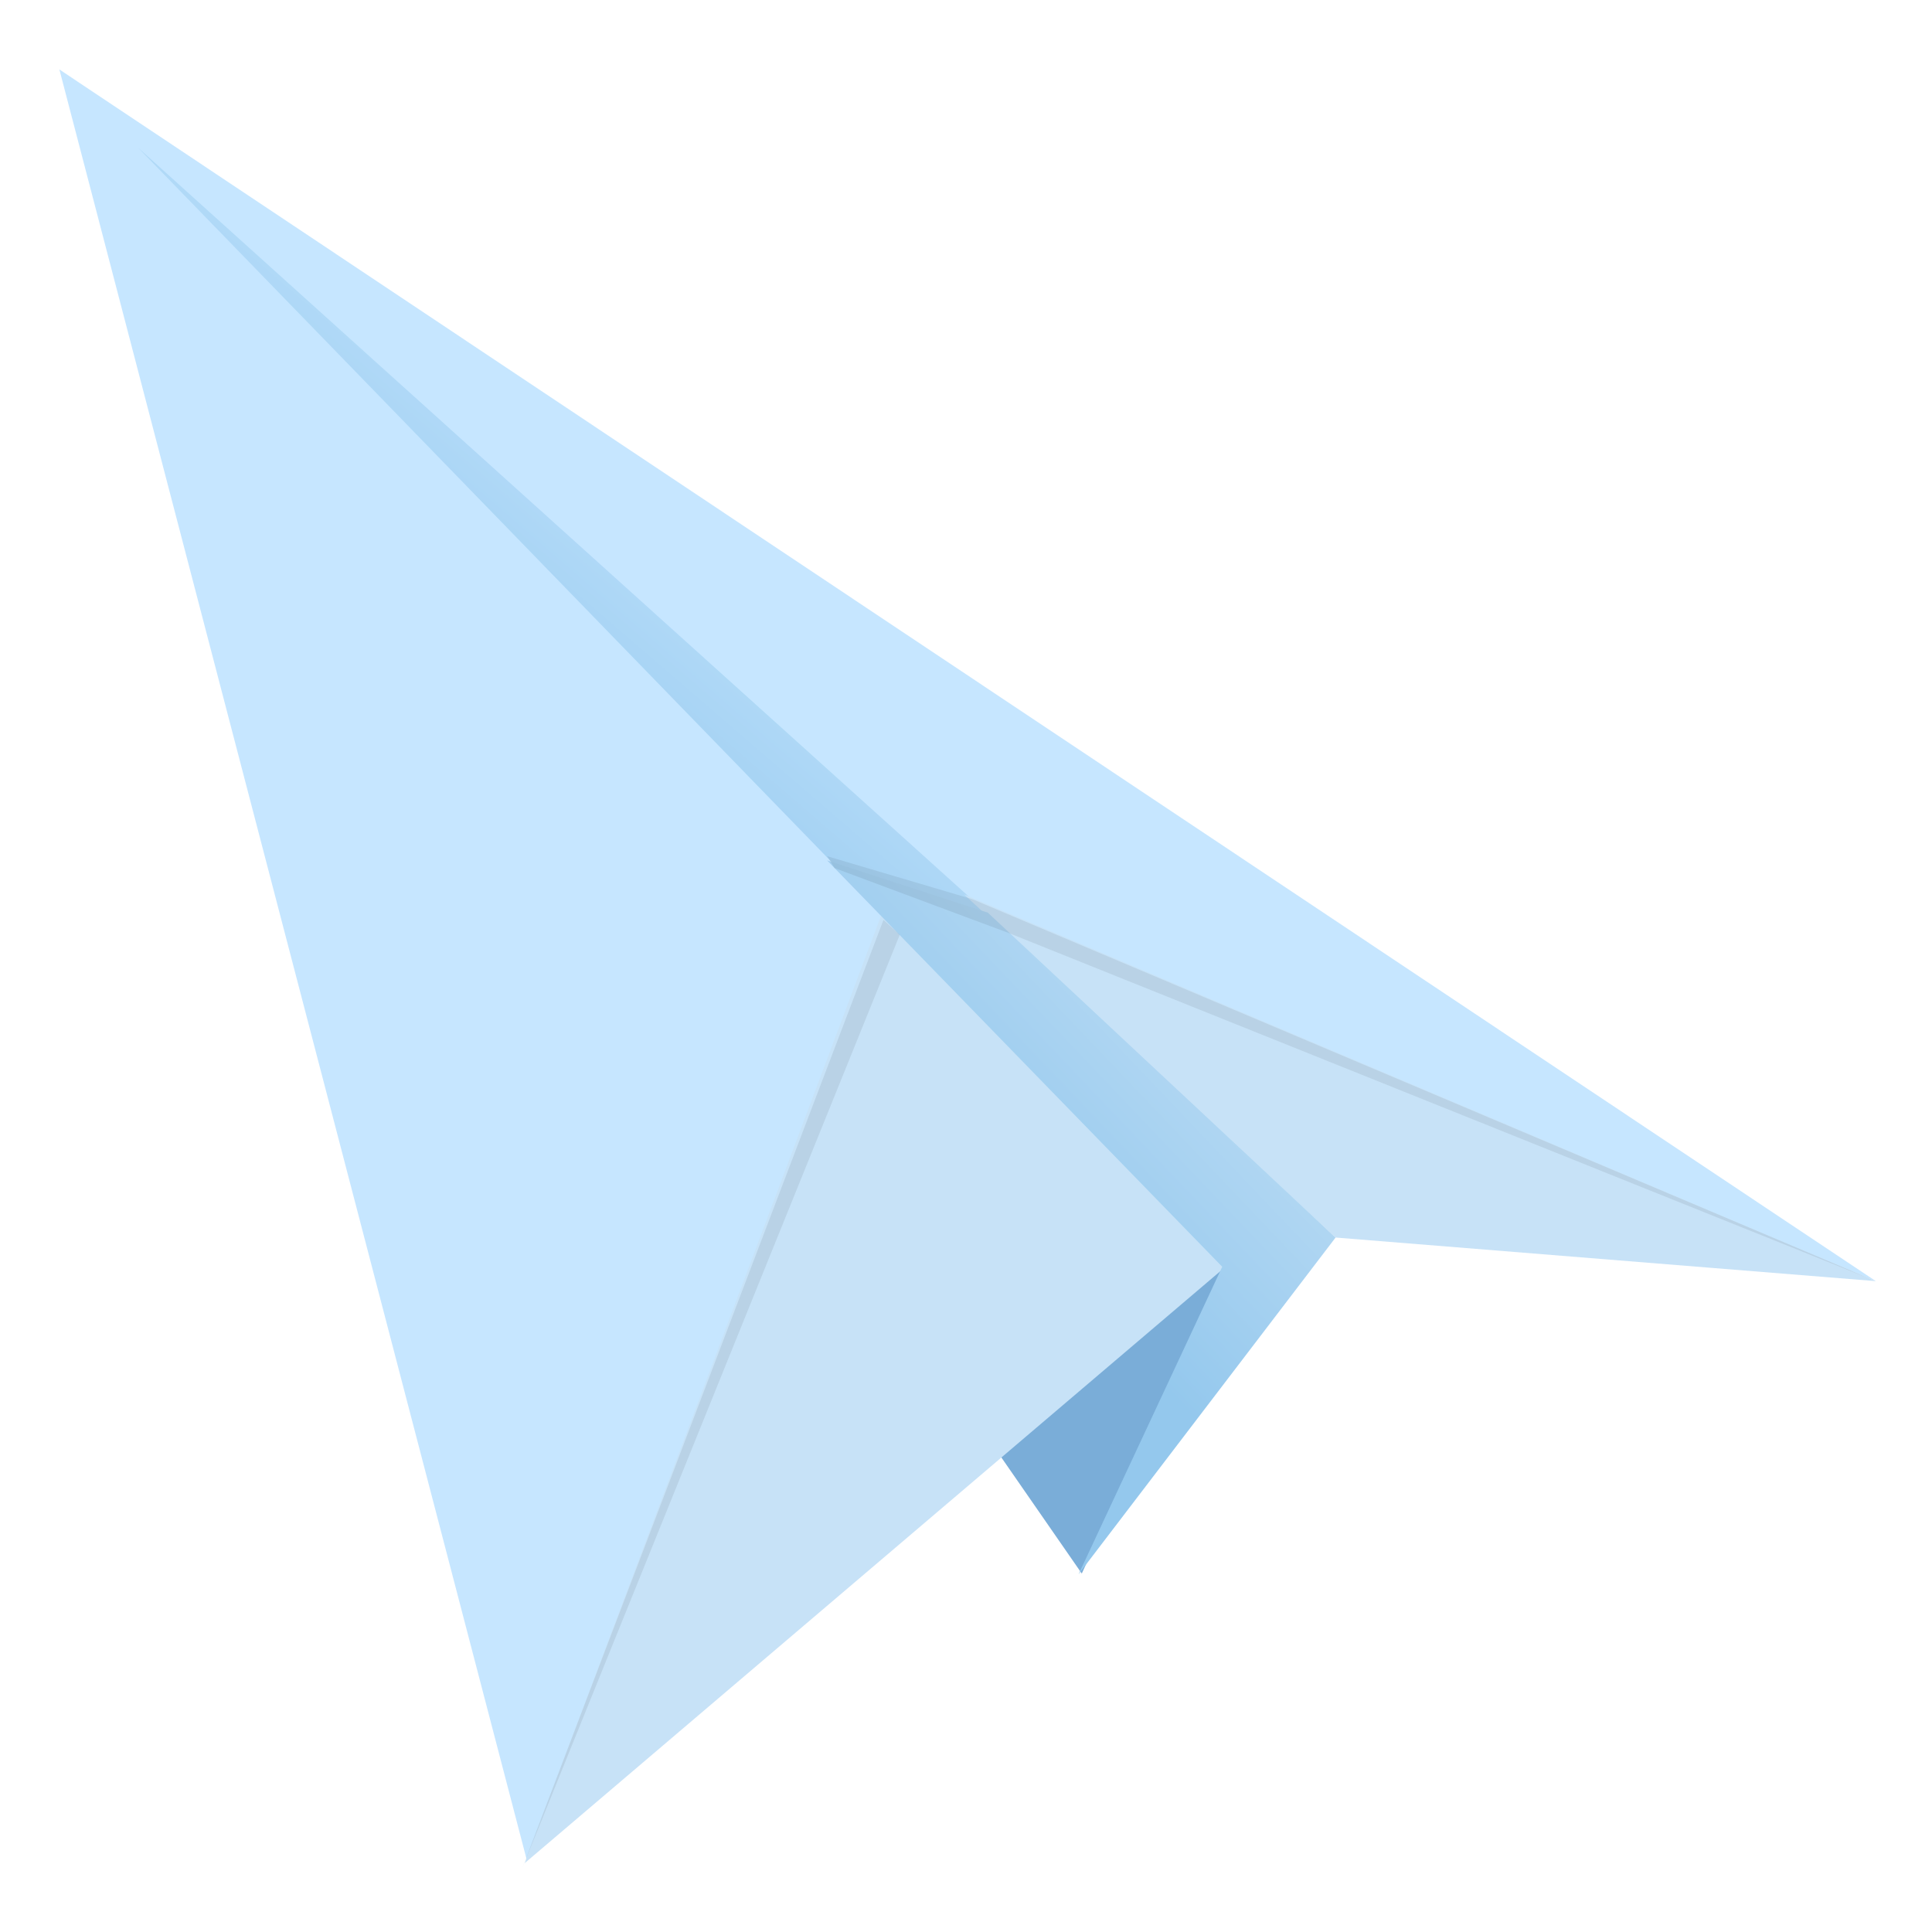 <?xml version="1.0" encoding="UTF-8" standalone="no"?>
<!-- Created with Inkscape (http://www.inkscape.org/) -->

<svg
   xmlns:osb="http://www.openswatchbook.org/uri/2009/osb"
   xmlns:dc="http://purl.org/dc/elements/1.1/"
   xmlns:cc="http://creativecommons.org/ns#"
   xmlns:rdf="http://www.w3.org/1999/02/22-rdf-syntax-ns#"
   xmlns:svg="http://www.w3.org/2000/svg"
   xmlns="http://www.w3.org/2000/svg"
   xmlns:xlink="http://www.w3.org/1999/xlink"
   xmlns:sodipodi="http://sodipodi.sourceforge.net/DTD/sodipodi-0.dtd"
   xmlns:inkscape="http://www.inkscape.org/namespaces/inkscape"
   width="64"
   height="64"
   viewBox="0 0 64 64"
   id="svg3394"
   version="1.1"
   inkscape:version="0.91 r13725"
   sodipodi:docname="appicon-64.svg"
   inkscape:export-filename="C:\Users\krrr\Downloads\drawing64.png"
   inkscape:export-xdpi="90"
   inkscape:export-ydpi="90">
  <defs
     id="defs3396">
    <linearGradient
       inkscape:collect="always"
       id="linearGradient7245">
      <stop
         style="stop-color:#94c8ed;stop-opacity:1"
         offset="0"
         id="stop7247" />
      <stop
         style="stop-color:#c7e2f7;stop-opacity:1"
         offset="1"
         id="stop7249" />
    </linearGradient>
    <linearGradient
       id="linearGradient7239"
       inkscape:collect="always">
      <stop
         id="stop7241"
         offset="0"
         style="stop-color:#94c8ed;stop-opacity:1" />
      <stop
         id="stop7243"
         offset="1"
         style="stop-color:#c6e6ff;stop-opacity:1" />
    </linearGradient>
    <linearGradient
       id="linearGradient7097"
       osb:paint="solid">
      <stop
         style="stop-color:#000000;stop-opacity:1;"
         offset="0"
         id="stop7099" />
    </linearGradient>
    <linearGradient
       inkscape:collect="always"
       xlink:href="#linearGradient7245"
       id="linearGradient7211"
       x1="24.541"
       y1="1036.154"
       x2="32.416"
       y2="1028.662"
       gradientUnits="userSpaceOnUse"
       gradientTransform="matrix(1.284,0,0,1.284,-3.623,-299.096)" />
    <linearGradient
       inkscape:collect="always"
       xlink:href="#linearGradient7239"
       id="linearGradient7231"
       x1="10.783"
       y1="1024.38"
       x2="18.029"
       y2="1015.97"
       gradientUnits="userSpaceOnUse"
       gradientTransform="matrix(1.284,0,0,1.284,-3.623,-299.096)" />
    <filter
       style="color-interpolation-filters:sRGB;"
       inkscape:label="Drop Shadow"
       id="filter5731">
      <feFlood
         flood-opacity="0.75"
         flood-color="rgb(0,0,0)"
         result="flood"
         id="feFlood5733" />
      <feComposite
         in="flood"
         in2="SourceGraphic"
         operator="in"
         result="composite1"
         id="feComposite5735" />
      <feGaussianBlur
         stdDeviation="0.6"
         result="blur"
         id="feGaussianBlur5737" />
      <feComposite
         in="SourceGraphic"
         in2="blur"
         operator="over"
         result="composite2"
         id="feComposite5741" />
    </filter>
  </defs>
  <sodipodi:namedview
     id="base"
     pagecolor="#ffffff"
     bordercolor="#666666"
     borderopacity="1.0"
     inkscape:pageopacity="0.0"
     inkscape:pageshadow="2"
     inkscape:zoom="5.3176169"
     inkscape:cx="3.1320352"
     inkscape:cy="41.70064"
     inkscape:document-units="px"
     inkscape:current-layer="g4535"
     showgrid="false"
     units="px"
     inkscape:snap-bbox="false"
     inkscape:bbox-nodes="false"
     showguides="true"
     inkscape:guide-bbox="true"
     inkscape:snap-global="true"
     inkscape:window-width="1218"
     inkscape:window-height="1001"
     inkscape:window-x="54"
     inkscape:window-y="-8"
     inkscape:window-maximized="1"
     inkscape:object-paths="false"
     inkscape:object-nodes="true"
     inkscape:snap-intersection-paths="true"
     inkscape:snap-others="false"
     inkscape:snap-nodes="false"
     inkscape:snap-smooth-nodes="true"
     inkscape:snap-midpoints="true"
     fit-margin-top="0"
     fit-margin-left="0"
     fit-margin-right="0"
     fit-margin-bottom="0">
    <inkscape:grid
       type="xygrid"
       id="grid3646"
       visible="true"
       snapvisiblegridlinesonly="true"
       spacingx="0.1"
       spacingy="0.1"
       empspacing="4"
       originx="4.211"
       originy="3.742" />
    <sodipodi:guide
       position="1.967,61.699"
       orientation="0.718,0.696"
       id="guide8861"
       inkscape:label="HSL"
       inkscape:color="rgb(0,0,255)" />
    <sodipodi:guide
       position="1.967,61.699"
       orientation="0.673,0.739"
       id="guide8895"
       inkscape:label="HSL"
       inkscape:color="rgb(0,0,255)" />
    <sodipodi:guide
       position="1.967,61.699"
       orientation="0.827,0.562"
       id="guide8982"
       inkscape:label=""
       inkscape:color="rgb(0,0,255)" />
  </sodipodi:namedview>
  <g
     inkscape:label="main"
     inkscape:groupmode="layer"
     id="layer1"
     transform="translate(4.211,-992.104)"
     style="display:inline">
    <g
       id="g4535">
      <g
         id="g4544"
         style="filter:url(#filter5731)"
         inkscape:export-filename="C:\Users\krrr\Downloads\g4544.png"
         inkscape:export-xdpi="45"
         inkscape:export-ydpi="45">
        <path
           style="fill:url(#linearGradient7231);fill-opacity:1;fill-rule:evenodd;stroke:none;stroke-width:0;stroke-linecap:butt;stroke-linejoin:miter;stroke-miterlimit:4;stroke-dasharray:none;stroke-opacity:1"
           d="m -2.244,994.405 25.433,26.277 5.375,1.706 z"
           id="path8988"
           inkscape:connector-curvature="0"
           sodipodi:nodetypes="cccc" />
        <path
           style="fill:#c6e6ff;fill-opacity:1;fill-rule:evenodd;stroke:none;stroke-width:0;stroke-linecap:butt;stroke-linejoin:round;stroke-miterlimit:4;stroke-dasharray:none;stroke-opacity:1"
           d="M -2.244,994.405 57.927,1034.543 28.324,1022.202 0.363,996.996 25.053,1022.427 13.247,1053.747"
           id="path8948"
           inkscape:connector-curvature="0"
           sodipodi:nodetypes="cccccc" />
        <path
           style="fill:#7aadd8;fill-opacity:1;fill-rule:evenodd;stroke:none;stroke-width:0;stroke-linecap:butt;stroke-linejoin:round;stroke-miterlimit:4;stroke-dasharray:none;stroke-opacity:1"
           d="m 31.624,1044.229 -3.047,-4.398 7.726,-5.745 z"
           id="path8977"
           inkscape:connector-curvature="0"
           sodipodi:nodetypes="cccc" />
        <path
           id="path4489"
           style="fill:#c7e2f7;fill-opacity:1;fill-rule:evenodd;stroke:none;stroke-width:0;stroke-linecap:butt;stroke-linejoin:round;stroke-miterlimit:4;stroke-dasharray:none;stroke-opacity:1"
           d="m 40.032,1033.099 17.895,1.444 -30.206,-12.813 m -14.551,32.093 11.814,-31.409 11.366,11.684 z"
           inkscape:connector-curvature="0"
           sodipodi:nodetypes="ccccccc" />
        <path
           style="fill:url(#linearGradient7211);fill-opacity:1;fill-rule:evenodd;stroke:none;stroke-width:0;stroke-linecap:butt;stroke-linejoin:miter;stroke-miterlimit:4;stroke-dasharray:none;stroke-opacity:1"
           d="m 28.512,1022.337 11.52,10.762 -8.514,11.156 4.759,-10.188 -13.088,-13.46 z"
           id="path8990"
           inkscape:connector-curvature="0"
           sodipodi:nodetypes="cccccc" />
        <path
           style="fill:#000000;fill-opacity:0.071;fill-rule:evenodd;stroke:none;stroke-width:1px;stroke-linecap:butt;stroke-linejoin:miter;stroke-opacity:1"
           d="m 13.094,1053.976 11.961,-31.398 0.54,0.491 z"
           id="path5786"
           inkscape:connector-curvature="0"
           sodipodi:nodetypes="cccc" />
        <path
           style="fill:#000000;fill-opacity:0.071;fill-rule:evenodd;stroke:none;stroke-width:1px;stroke-linecap:butt;stroke-linejoin:miter;stroke-opacity:1"
           d="m 23.189,1020.467 4.812,1.424 29.926,12.652 -28.698,-11.522 -5.795,-2.161"
           id="path6328"
           inkscape:connector-curvature="0"
           sodipodi:nodetypes="ccccc" />
      </g>
    </g>
  </g>
</svg>
